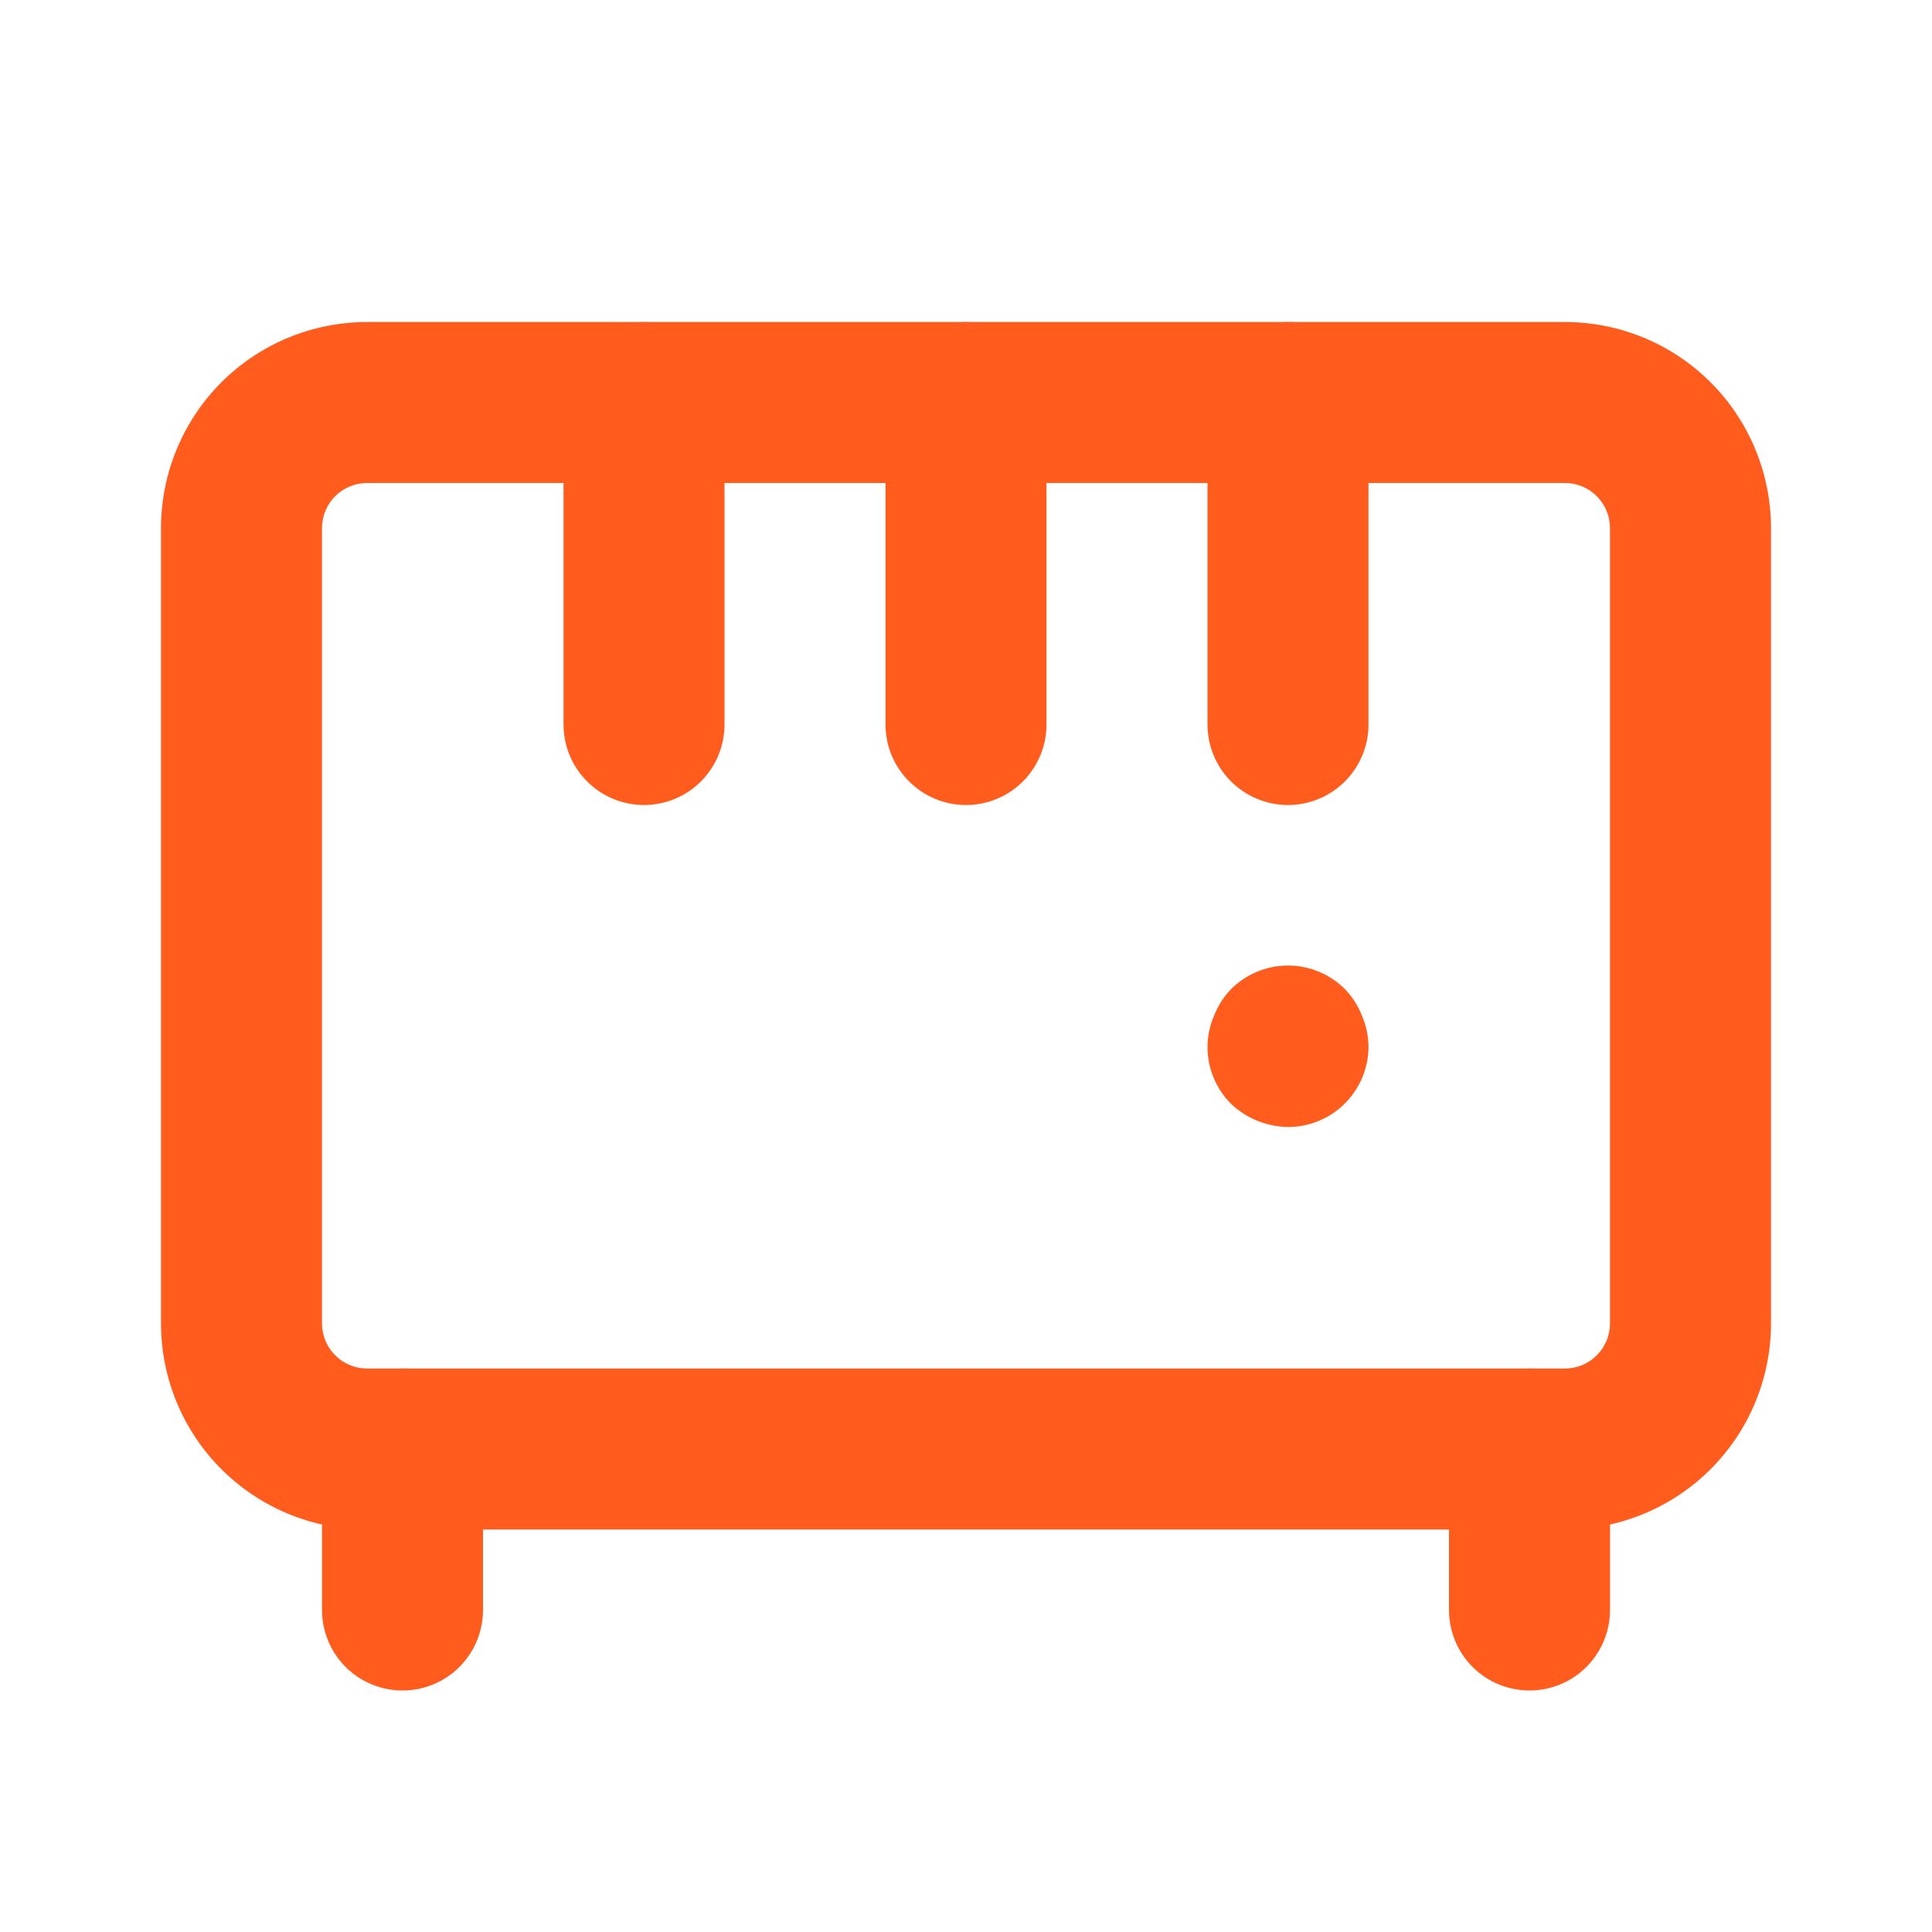 <svg width="65" height="65" viewBox="0 0 65 65" fill="none" xmlns="http://www.w3.org/2000/svg">
<path d="M52.65 51.459H12.35C10.511 51.459 8.747 50.728 7.447 49.428C6.147 48.127 5.417 46.364 5.417 44.525V17.767C5.417 15.928 6.147 14.165 7.447 12.864C8.747 11.564 10.511 10.834 12.35 10.834H52.65C54.489 10.834 56.252 11.564 57.552 12.864C58.853 14.165 59.583 15.928 59.583 17.767V44.525C59.583 46.364 58.853 48.127 57.552 49.428C56.252 50.728 54.489 51.459 52.65 51.459ZM12.35 16.25C11.948 16.25 11.562 16.41 11.277 16.694C10.993 16.979 10.833 17.365 10.833 17.767V44.525C10.833 44.927 10.993 45.313 11.277 45.598C11.562 45.882 11.948 46.042 12.35 46.042H52.65C53.052 46.042 53.438 45.882 53.722 45.598C54.007 45.313 54.166 44.927 54.166 44.525V17.767C54.166 17.365 54.007 16.979 53.722 16.694C53.438 16.41 53.052 16.25 52.65 16.25H12.35Z" fill="#FF5C1D"/>
<path d="M32.5 27.084C31.782 27.084 31.093 26.798 30.585 26.29C30.077 25.782 29.791 25.093 29.791 24.375V13.542C29.791 12.823 30.077 12.135 30.585 11.627C31.093 11.119 31.782 10.834 32.5 10.834C33.218 10.834 33.907 11.119 34.415 11.627C34.923 12.135 35.208 12.823 35.208 13.542V24.375C35.208 25.093 34.923 25.782 34.415 26.29C33.907 26.798 33.218 27.084 32.5 27.084Z" fill="#FF5C1D"/>
<path d="M21.667 27.084C20.948 27.084 20.26 26.798 19.752 26.29C19.244 25.782 18.959 25.093 18.959 24.375V13.542C18.959 12.823 19.244 12.135 19.752 11.627C20.26 11.119 20.948 10.834 21.667 10.834C22.385 10.834 23.074 11.119 23.582 11.627C24.09 12.135 24.375 12.823 24.375 13.542V24.375C24.375 25.093 24.09 25.782 23.582 26.29C23.074 26.798 22.385 27.084 21.667 27.084Z" fill="#FF5C1D"/>
<path d="M43.333 27.084C42.615 27.084 41.926 26.798 41.418 26.29C40.91 25.782 40.625 25.093 40.625 24.375V13.542C40.625 12.823 40.91 12.135 41.418 11.627C41.926 11.119 42.615 10.834 43.333 10.834C44.052 10.834 44.74 11.119 45.248 11.627C45.756 12.135 46.042 12.823 46.042 13.542V24.375C46.042 25.093 45.756 25.782 45.248 26.29C44.74 26.798 44.052 27.084 43.333 27.084Z" fill="#FF5C1D"/>
<path d="M43.333 37.917C42.616 37.907 41.929 37.626 41.41 37.131C41.159 36.878 40.961 36.578 40.826 36.248C40.691 35.918 40.623 35.565 40.625 35.208C40.629 34.855 40.703 34.505 40.842 34.179C40.971 33.847 41.164 33.543 41.41 33.285C41.662 33.032 41.962 32.83 42.292 32.693C42.622 32.555 42.976 32.484 43.333 32.484C43.691 32.484 44.045 32.555 44.375 32.693C44.705 32.83 45.005 33.032 45.256 33.285C45.503 33.543 45.696 33.847 45.825 34.179C45.964 34.505 46.037 34.855 46.042 35.208C46.042 35.927 45.756 36.616 45.248 37.123C44.741 37.631 44.052 37.917 43.333 37.917Z" fill="#FF5C1D"/>
<path d="M51.458 56.875C50.74 56.875 50.051 56.59 49.543 56.082C49.035 55.574 48.75 54.885 48.75 54.166V48.75C48.75 48.032 49.035 47.343 49.543 46.835C50.051 46.327 50.74 46.041 51.458 46.041C52.177 46.041 52.865 46.327 53.373 46.835C53.881 47.343 54.167 48.032 54.167 48.75V54.166C54.167 54.885 53.881 55.574 53.373 56.082C52.865 56.59 52.177 56.875 51.458 56.875Z" fill="#FF5C1D"/>
<path d="M13.542 56.875C12.823 56.875 12.135 56.59 11.627 56.082C11.119 55.574 10.834 54.885 10.834 54.166V48.75C10.834 48.032 11.119 47.343 11.627 46.835C12.135 46.327 12.823 46.041 13.542 46.041C14.26 46.041 14.949 46.327 15.457 46.835C15.965 47.343 16.25 48.032 16.25 48.75V54.166C16.25 54.885 15.965 55.574 15.457 56.082C14.949 56.59 14.26 56.875 13.542 56.875Z" fill="#FF5C1D"/>
</svg>
